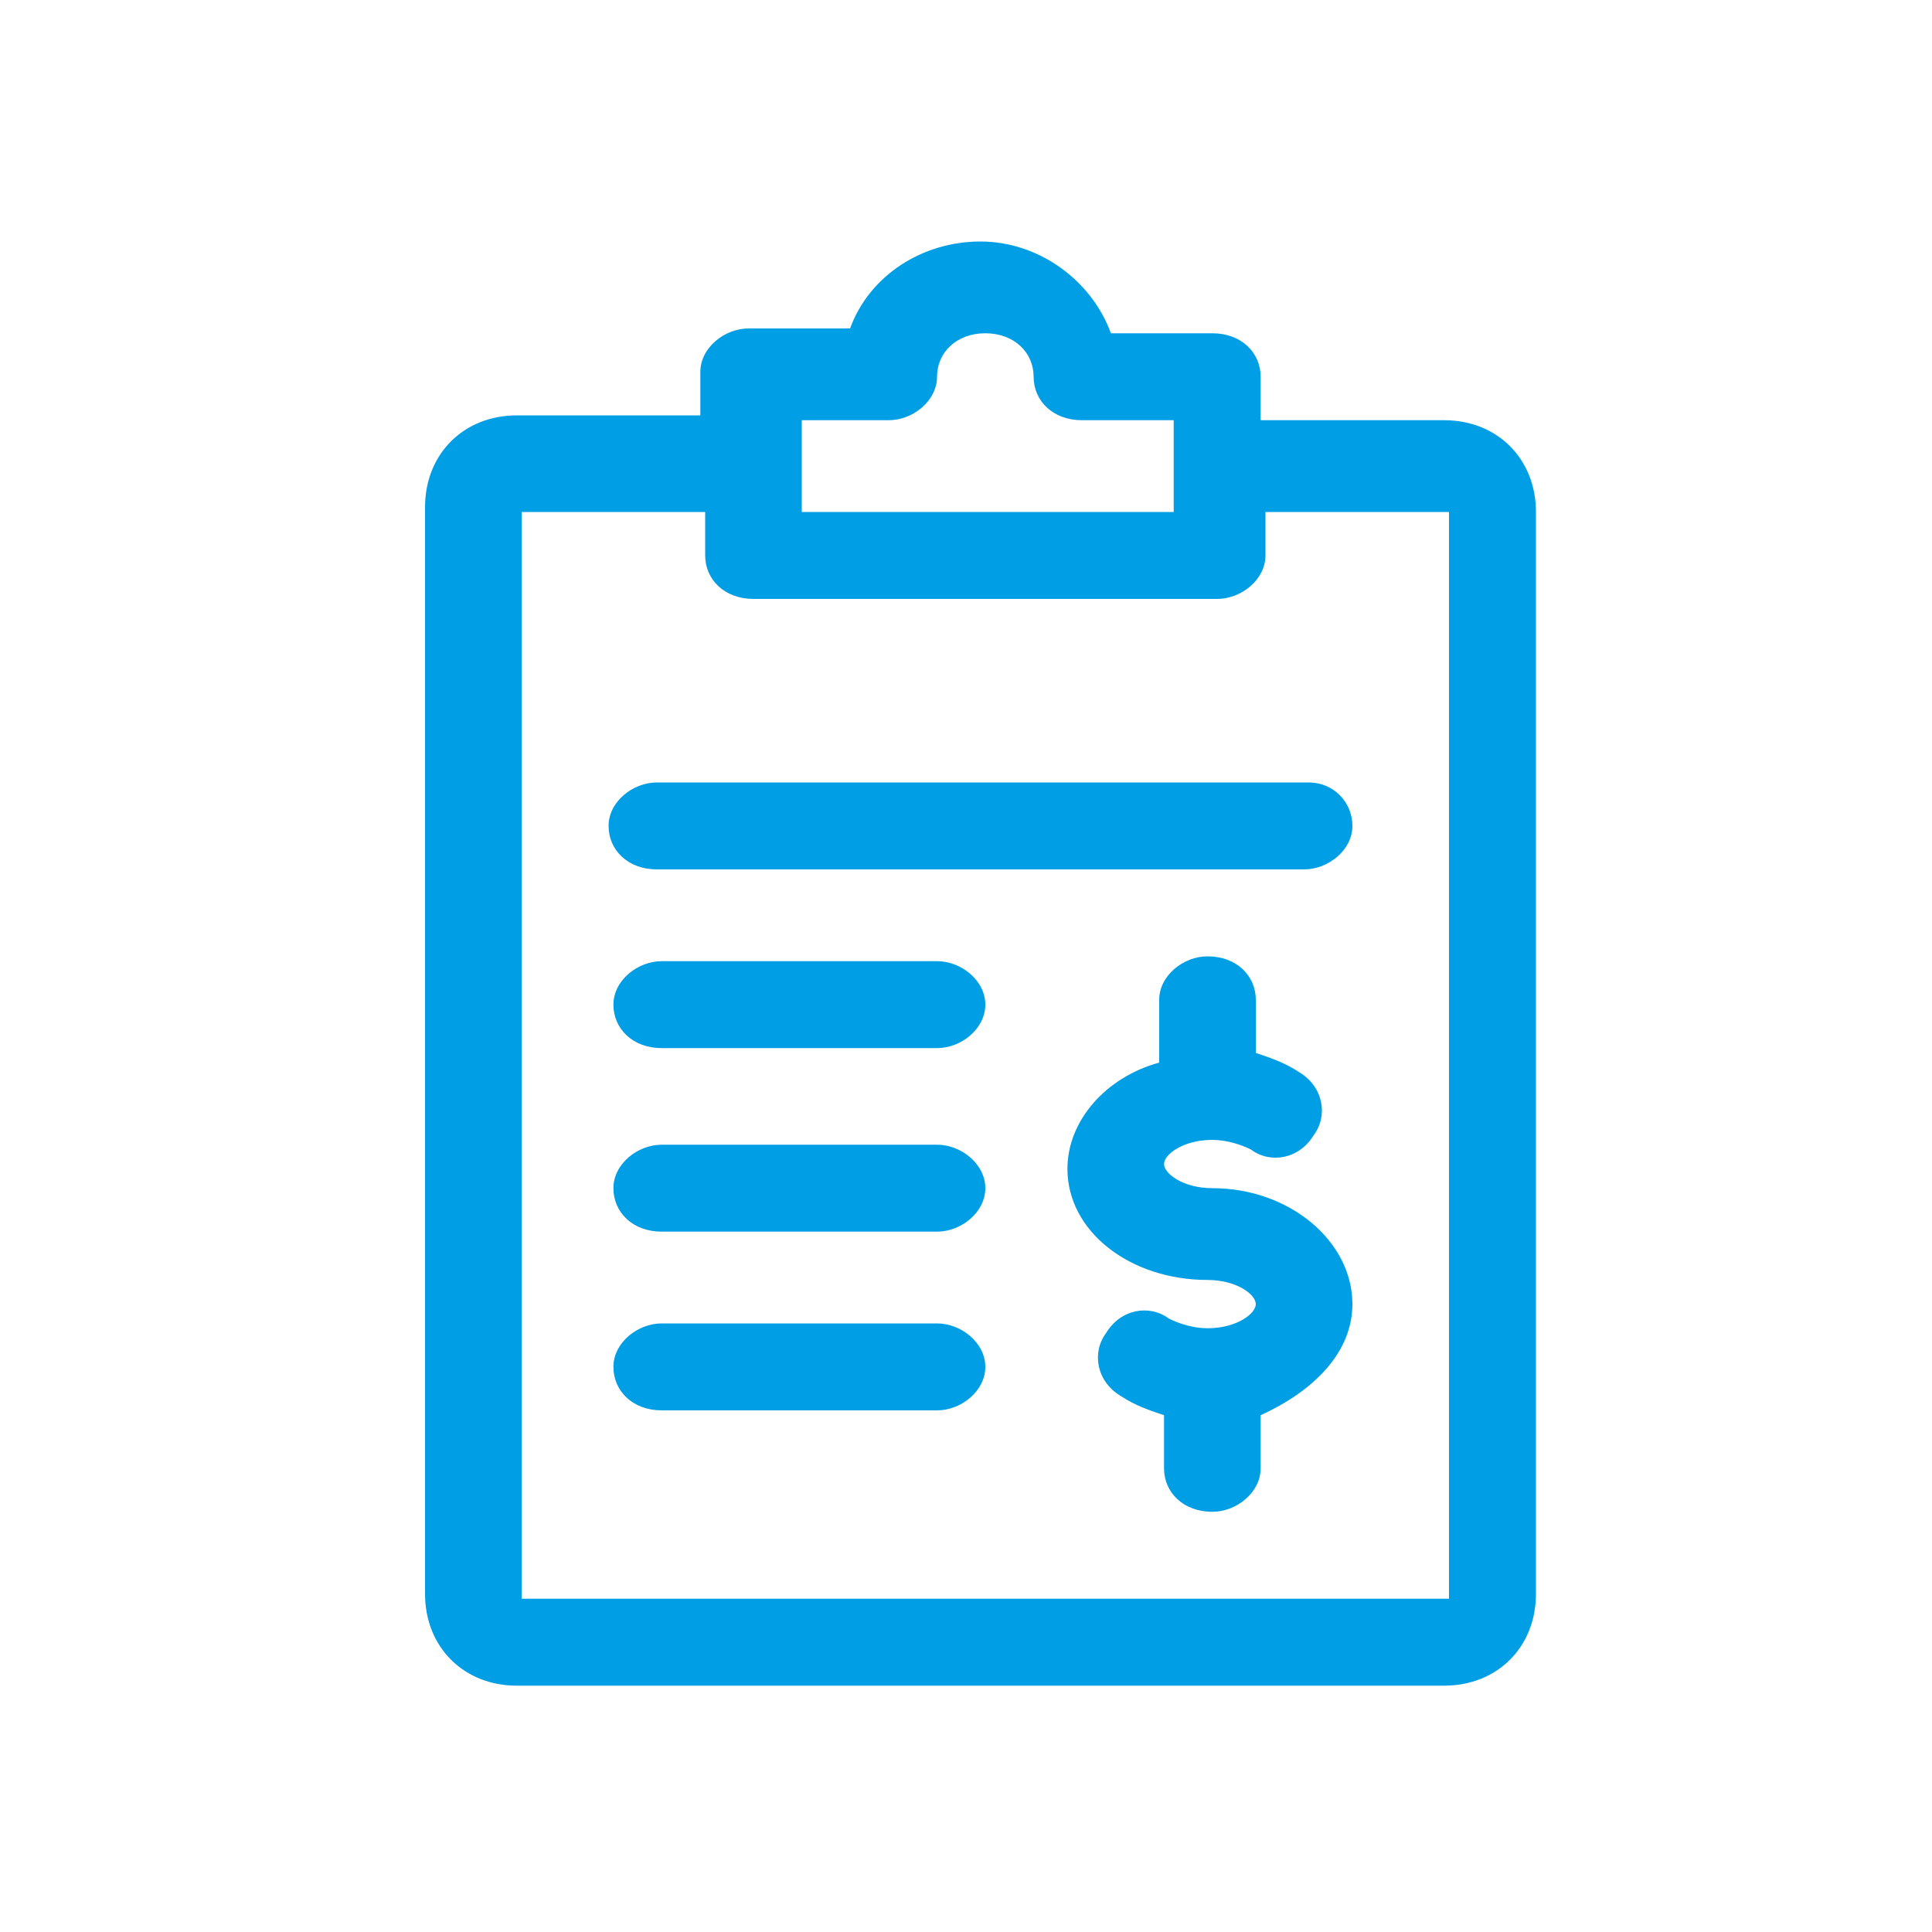 <?xml version="1.0" standalone="no"?><!DOCTYPE svg PUBLIC "-//W3C//DTD SVG 1.1//EN" "http://www.w3.org/Graphics/SVG/1.1/DTD/svg11.dtd"><svg t="1531121180503" class="icon" style="" viewBox="0 0 1024 1024" version="1.1" xmlns="http://www.w3.org/2000/svg" p-id="2389" xmlns:xlink="http://www.w3.org/1999/xlink" width="200" height="200"><defs><style type="text/css"></style></defs><path d="M765.44 222.72h-97.28v-23.04c0-12.8-10.24-23.04-25.6-23.04H588.8C578.56 148.48 550.4 128 519.68 128s-58.88 17.92-69.12 46.08h-53.76c-12.8 0-25.6 10.24-25.6 23.04v23.04h-97.28c-28.16 0-48.64 20.48-48.64 48.64V844.8c0 28.16 20.48 48.64 48.64 48.64h491.52c28.16 0 48.64-20.48 48.64-48.64V271.36c0-28.16-20.48-48.64-48.64-48.64z m-343.04 0h48.64c12.8 0 25.6-10.24 25.6-23.04s10.24-23.04 25.6-23.04 25.6 10.24 25.6 23.04 10.24 23.04 25.6 23.04h48.64v48.64h-197.12V222.72z m343.04 624.64H276.48V271.36h97.28v23.04c0 12.8 10.24 23.04 25.6 23.04h245.76c12.8 0 25.6-10.24 25.6-23.04v-23.04H768v576z m-71.68-432.64H348.16c-12.8 0-25.6 10.24-25.6 23.04s10.24 23.04 25.6 23.04H691.2c12.8 0 25.6-10.24 25.6-23.04s-10.24-23.04-23.04-23.04z m-197.12 94.72h-145.92c-12.8 0-25.6 10.24-25.6 23.04s10.24 23.04 25.6 23.04h145.92c12.8 0 25.6-10.24 25.6-23.04s-12.8-23.04-25.6-23.04z m0 97.28h-145.92c-12.8 0-25.6 10.24-25.6 23.04s10.24 23.04 25.6 23.04h145.92c12.8 0 25.6-10.24 25.6-23.04s-12.8-23.04-25.6-23.04z m0 94.72h-145.92c-12.8 0-25.6 10.24-25.6 23.04s10.24 23.04 25.6 23.04h145.92c12.8 0 25.6-10.24 25.6-23.04s-12.8-23.04-25.6-23.04z m145.92-71.68c-15.36 0-25.6-7.68-25.6-12.8s10.24-12.8 25.6-12.8c7.68 0 15.36 2.56 20.48 5.12 10.24 7.68 25.6 5.12 33.28-7.68 7.68-10.24 5.12-25.6-7.68-33.28-7.68-5.12-15.36-7.68-23.04-10.24v-28.16c0-12.8-10.24-23.04-25.6-23.04-12.8 0-25.6 10.24-25.6 23.04V563.2c-28.16 7.68-48.64 30.72-48.64 56.32 0 33.28 33.28 58.88 74.24 58.88 15.36 0 25.6 7.68 25.6 12.8s-10.24 12.8-25.6 12.8c-7.68 0-15.36-2.56-20.48-5.12-10.24-7.68-25.6-5.12-33.28 7.68-7.68 10.24-5.12 25.6 7.68 33.28 7.68 5.12 15.36 7.68 23.04 10.24v28.16c0 12.8 10.24 23.04 25.6 23.04 12.8 0 25.6-10.24 25.6-23.04v-28.16C696.32 737.28 716.8 716.8 716.8 691.2c0-33.28-33.28-61.44-74.24-61.44z" fill="#009EE5" p-id="2390"></path></svg>